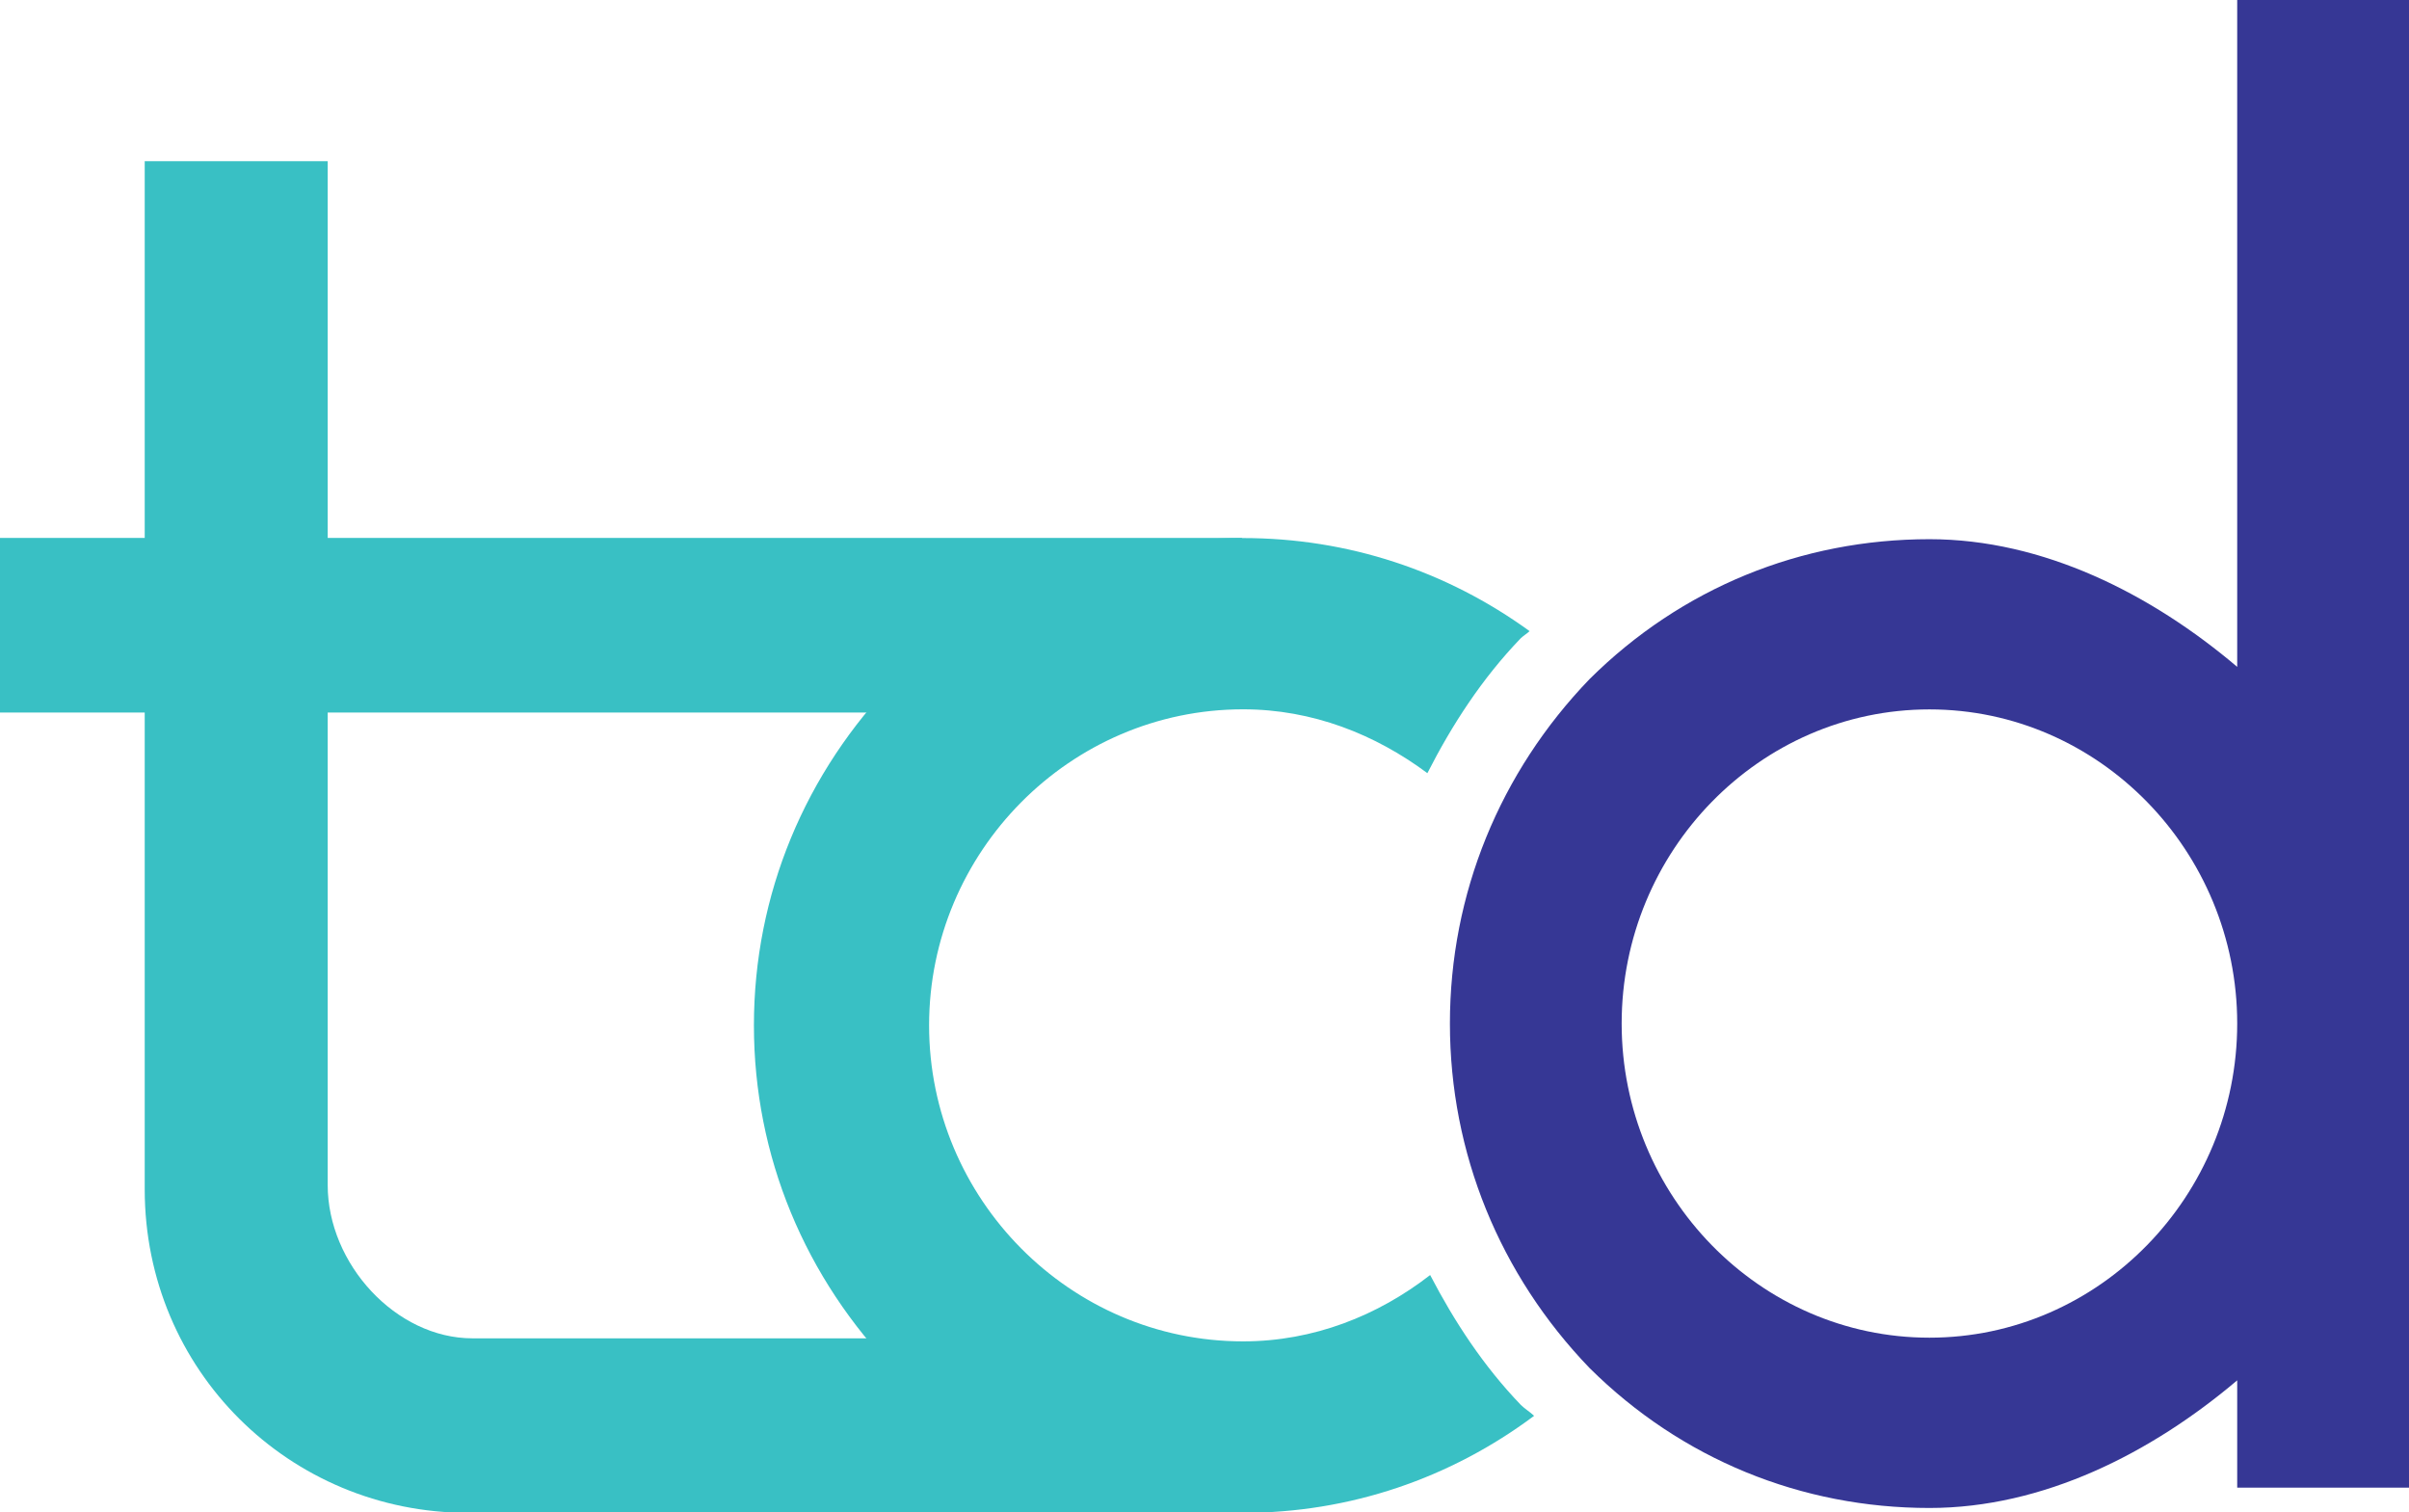 <?xml version="1.0" encoding="utf-8"?>
<!DOCTYPE svg PUBLIC "-//W3C//DTD SVG 1.1//EN" "http://www.w3.org/Graphics/SVG/1.1/DTD/svg11.dtd">
<svg version="1.1" id="Layer_1" xmlns="http://www.w3.org/2000/svg" xmlns:xlink="http://www.w3.org/1999/xlink" x="0px" y="0px"
	 width="412.777px" height="259.063px" viewBox="0 0 412.777 259.063" enable-background="new 0 0 412.777 259.063"
	 xml:space="preserve">
<path fill="#39C0C4" d="M24.797,203.771V122.08H0V92.16h24.797V27.619H56.15V92.16h156.714l-19.004,29.92H56.15v80.947
	c0,13.501,11.668,26.276,24.807,26.276h124.005l8.023,29.901H80.231C49.595,259.205,24.797,234.761,24.797,203.771z"/>
<path fill="#363795" d="M383.34,0h29.438v254.89H383.34v-18.389c-14.756,12.486-33.23,21.869-52.736,21.869
	c-21.914,0-42.463-8.332-58.232-23.972c-15.379-15.973-23.933-36.801-23.933-59.031c0-22.232,8.554-43.054,23.933-59.019
	c15.77-15.654,36.318-23.965,58.232-23.965c19.506,0,37.98,9.368,52.736,21.874V0z M383.34,175.367
	c0-29.517-23.633-53.821-52.736-53.821c-29.131,0-52.736,24.305-52.736,53.821c0,29.521,23.605,53.825,52.736,53.825
	C359.707,229.192,383.34,204.888,383.34,175.367z"/>
<path fill="#39C0C4" d="M260.609,240.73c-6.416-6.667-11.399-14.291-15.555-22.27c-8.973,6.955-19.963,11.363-32.05,11.363
	c-29.689,0-53.806-24.435-53.806-54.143c0-29.696,24.117-54.15,53.806-54.15c11.911,0,22.659,4.306,31.575,10.939
	c4.239-8.312,9.381-16.244,16.03-23.146c0.482-0.442,1.014-0.753,1.486-1.186c-14.197-10.307-31.119-15.95-49.091-15.95
	c-22.362,0-43.682,8.377-59.386,24.114c-15.712,16.054-24.435,37.02-24.435,59.38c0,22.362,8.723,43.318,24.435,59.405
	c15.705,15.714,37.024,24.118,59.386,24.118c18.326,0,35.555-5.932,49.863-16.624C262.152,241.902,261.326,241.428,260.609,240.73z"
	/>
</svg>
